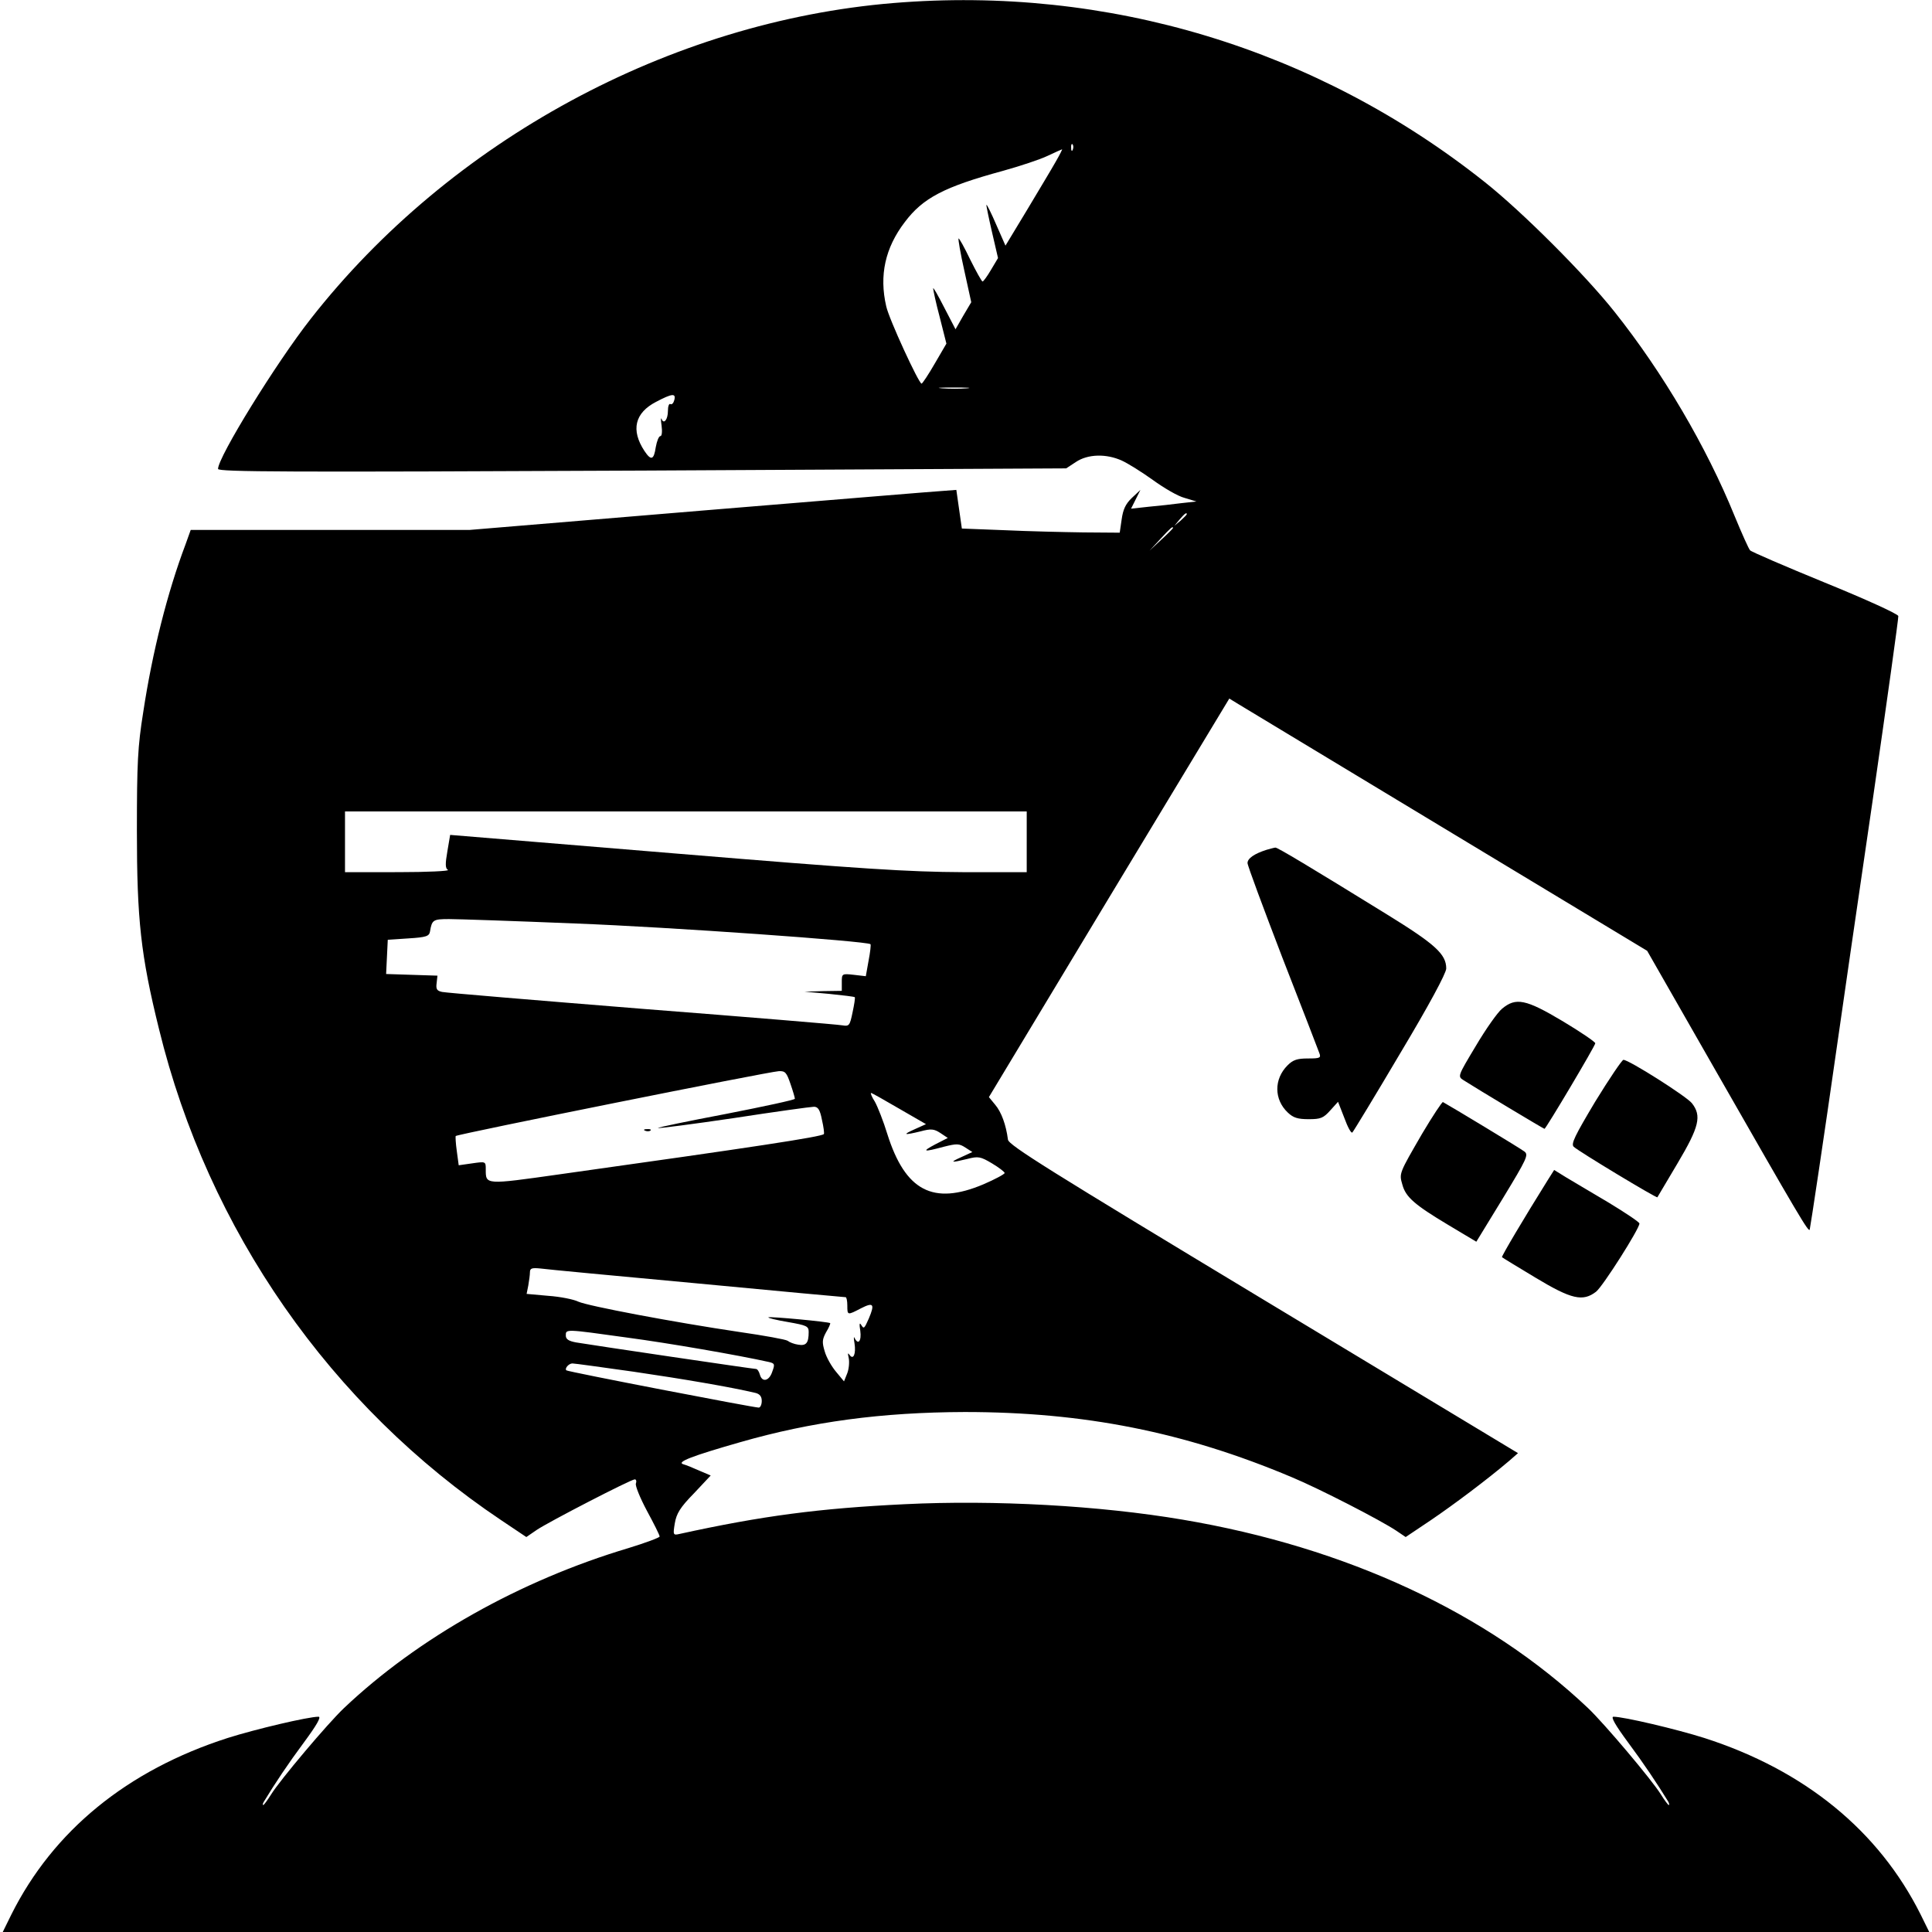 <svg version="1" xmlns="http://www.w3.org/2000/svg" width="933.333" height="933.333" viewBox="0 0 700 700"><path d="M323.7 1.1c-81 6.7-160.5 49.8-211.1 114.4-12.5 15.9-33.6 50.1-33.6 54.4 0 1.1 24.9 1.2 153.7.6l153.6-.8 3.5-2.3c4.3-2.9 11-3.1 16.7-.5 2.2 1 7.3 4.2 11.2 7 4 2.9 9.1 5.9 11.5 6.5l4.3 1.3-5.5.6c-3 .4-8.4 1-11.8 1.3l-6.4.7 1.7-3.4 1.7-3.4-3.1 2.9c-2.3 2.2-3.2 4.2-3.7 7.8l-.7 4.8-13.1-.1c-7.2-.1-20.1-.4-28.6-.8l-15.5-.6-1-7-1-7-4 .3c-2.2.1-41.9 3.4-88.2 7.2l-84.1 7H69.1l-1.9 5.3c-6.5 17.2-12 38.9-15.3 60.7-2 12.5-2.3 18.4-2.3 43 0 32.2 1.4 45.1 8 71.8 17.8 72.9 62.2 136.6 124 178l9.1 6.1 3.8-2.6c4.3-2.9 34.1-18.3 35.5-18.3.5 0 .7.7.4 1.5-.3.8 1.5 5.2 4 9.9 2.5 4.6 4.6 8.8 4.6 9.3 0 .4-5.1 2.3-11.3 4.2-39.2 11.7-76.3 32.6-103.1 58-5.9 5.6-23.2 26.1-26.4 31.3-1.3 2.1-2.6 3.8-2.8 3.8-.3 0-.2-.6.2-1.2 4-6.6 8.8-13.8 14.6-21.6 4.5-6.1 6.3-9.2 5.2-9.2-3.7 0-22.8 4.5-32.9 7.7-36.4 11.7-63.2 33.6-78.4 64L1 700h698l-3.1-6.3c-15.2-30.4-42-52.3-78.4-64-10.1-3.2-29.2-7.7-32.9-7.7-1.1 0 .7 3.1 5.2 9.2 5.8 7.8 10.6 15 14.6 21.5.4.7.5 1.3.2 1.3-.2 0-1.5-1.7-2.8-3.8-3.2-5.2-20.5-25.7-26.4-31.3-36.4-34.5-87.6-58.3-146.9-68.3-30.1-5.1-68.1-7.2-100.7-5.6-31 1.5-51.6 4.2-81.7 10.8-2.2.5-2.3.3-1.6-3.9.6-3.5 1.9-5.7 6.9-10.8l6.1-6.5-4-1.7c-2.2-1-4.9-2.1-6-2.4-2.4-.8 3.3-3 20.8-8 25.8-7.4 51.1-10.8 81.2-10.9 43.2 0 79.6 7.2 118.5 23.6 10.1 4.2 32.2 15.6 37.9 19.4l3.4 2.3 9.1-6.1c8.4-5.7 20.4-14.7 28.4-21.5l3.2-2.8-92.2-55.6c-77.4-46.7-92.4-56-92.6-58-.7-5.4-2.4-10-4.6-12.6l-2.3-2.8 43.5-72.2 43.6-72.2 3.6 2.2c2 1.2 36.1 21.8 75.7 45.7l72.1 43.5 24.3 42.5c31.1 54.4 34.2 59.6 34.6 58.5.3-1.2 5.3-34.4 9.8-66 1.9-13.2 7.7-53.5 13-89.5 5.2-36 9.4-66.1 9.3-66.8-.2-.8-12.1-6.2-26.6-12.1-14.4-5.9-26.7-11.2-27.1-11.7-.5-.5-3-6.1-5.6-12.4-10.2-25.1-26-52-43.5-74-10.7-13.5-33.5-36.3-47-47C477.1 17.6 401.3-5.3 323.7 1.1zm65 53.1c-.3.8-.6.5-.6-.6-.1-1.1.2-1.7.5-1.3.3.3.4 1.2.1 1.9zm-6.2 4.4c-1.4 2.5-6.1 10.3-10.4 17.5L364.3 89l-3.3-7.5c-1.8-4.2-3.4-7.4-3.6-7.3-.1.2.8 4.6 2 9.8l2.2 9.5-2.5 4.2c-1.4 2.4-2.8 4.3-3.1 4.3-.3 0-2.3-3.6-4.5-8-2.1-4.4-4-7.8-4.2-7.6-.2.2.7 5.5 2.1 11.7l2.5 11.4-2.9 4.9-2.8 4.9-4.1-7.9c-2.2-4.3-4-7.5-4-6.9 0 .5 1 5.3 2.4 10.5l2.4 9.5-4.2 7.2c-2.3 4-4.5 7.3-4.8 7.3-1 0-11.8-23.4-12.8-28-2.6-11.2-.4-21.2 6.7-30.5 6.6-8.8 14.3-12.8 35.6-18.6 6.1-1.7 13.4-4.1 16.1-5.4 2.8-1.3 5.2-2.4 5.3-2.4.2-.1-.8 1.9-2.3 4.5zm-32.2 82.1c-2.3.2-6.4.2-9 0-2.6-.2-.7-.3 4.2-.3 5 0 7.1.1 4.8.3zm-106 4.3c-.3 1.1-.9 1.7-1.4 1.4-.5-.3-.9.8-.9 2.5 0 3.1-1.5 5-2.3 2.9-.3-.7-.3.4 0 2.4.3 2.2.1 3.8-.4 3.8-.6 0-1.3 1.8-1.7 4-.7 4.7-1.7 5-4.1 1.4-5-7.6-3.5-13.8 4.2-17.8 5.9-3.1 7.3-3.2 6.6-.6zM430 186.3c0 .2-1 1.2-2.2 2.3l-2.3 1.9 1.9-2.3c1.8-2.1 2.6-2.7 2.6-1.9zm-5 5c0 .2-1.9 2.1-4.2 4.2l-4.3 4 4-4.3c3.6-3.9 4.5-4.7 4.5-3.9zM372 305v11h-23.2c-19.7-.1-35.7-1.1-104.5-6.8l-81.2-6.7-1 5.9c-.8 4.6-.8 6.2.2 6.8.6.4-7.5.8-18 .8H125v-22h247v11zm-163.5 29.6c34.2 1.3 105.8 6.4 106.9 7.5.2.2-.1 2.9-.7 6l-1 5.6-4.3-.5c-4.4-.5-4.4-.4-4.4 2.7v3.1l-6.7.1-6.8.2 8.9.8c4.9.5 9.1 1 9.3 1.2.2.2-.2 2.7-.8 5.5-1 4.8-1.2 5.1-3.7 4.7-1.5-.3-34.2-3-72.7-6-38.5-3.1-71-5.8-72.3-6.1-1.9-.4-2.3-1-2-3.2l.3-2.7-9.3-.3-9.3-.3.3-6.2.3-6.2 7.5-.5c6.5-.4 7.5-.8 7.8-2.5.7-4.2 1.1-4.5 6.9-4.5 3.2 0 23.8.7 45.8 1.6zm77.9 58.1c.9 2.6 1.6 5 1.6 5.4 0 .4-11.2 2.8-25 5.5-13.7 2.6-24.8 4.9-24.6 5.1.2.2 12.6-1.4 27.5-3.6 14.9-2.3 28-4.1 29-4.1 1.5 0 2.2 1.1 2.9 4.7.6 2.6.9 4.9.7 5.2-1 1-24.6 4.6-95.9 14.6-26.9 3.8-26.6 3.8-26.6-1.8 0-2.9 0-2.9-4.9-2.2l-4.9.7-.7-5.2c-.4-2.8-.5-5.2-.4-5.4 1.2-.8 113.3-23.3 117.1-23.5 2.3-.1 2.8.5 4.2 4.6zm39.4 9l9.7 5.6-4 1.8c-4.7 2.1-4.1 2.3 2.1.8 3.7-1 4.8-.9 7.1.6l2.7 1.8-4.5 2.3c-5.1 2.7-4.4 2.9 3 .9 4.8-1.2 5.6-1.2 7.9.3l2.5 1.6-3.9 1.8c-4.5 2-4 2.2 2.1.7 3.9-1 4.7-.9 8.9 1.6 2.5 1.5 4.6 3.1 4.6 3.5 0 .4-3.5 2.3-7.7 4.1-18.2 7.7-28.3 2.4-34.8-18.2-1.4-4.6-3.5-9.9-4.5-11.7-1.1-1.7-1.7-3.2-1.4-3.2.3 0 4.9 2.6 10.2 5.7zM252.6 465c29.3 2.8 53.5 5 53.8 5 .3 0 .6 1.3.6 3 0 3.6 0 3.6 5 1 4.5-2.3 5-1.5 2.8 3.7-1.7 3.8-1.8 3.9-2.8 2.3-.6-1-.7-.2-.3 2.2.5 3.7-.8 5.3-2.1 2.5-.3-.6-.3.3 0 2 .6 3.8-.4 6.2-1.8 4.2-.6-.9-.7-.6-.3 1.1.3 1.4.1 3.9-.5 5.5l-1.2 3-2.9-3.5c-1.6-1.9-3.5-5.2-4.1-7.4-1-3.3-.9-4.3.5-6.9 1-1.6 1.6-3.1 1.5-3.3-.6-.5-22-2.5-22.4-2.1-.3.2 2.9 1 7.1 1.7 6.8 1.2 7.5 1.5 7.5 3.6 0 4-.9 5.1-3.8 4.6-1.5-.2-3.2-.9-3.8-1.4-.7-.5-8.5-1.9-17.5-3.2-23.6-3.5-54.9-9.4-58.4-11-1.6-.8-6.5-1.8-10.9-2.1l-7.8-.7.6-3c.3-1.7.6-3.9.6-4.8 0-1.5.7-1.7 3.8-1.4 2 .3 27.6 2.7 56.8 5.4zM227 484.6c15.1 2 40.5 6.4 51.7 8.9 2 .5 2.1.8 1.1 3.5-1.1 3.4-3.7 4-4.5 1-.3-1.1-.9-2-1.4-2-1 0-59.2-8.6-65.1-9.6-2.8-.5-3.8-1.2-3.8-2.5 0-2.4-.3-2.4 22 .7zm2.6 12.4c17.8 2.6 35.4 5.6 44.2 7.7 1.5.4 2.2 1.3 2.2 2.9 0 1.3-.5 2.4-1.1 2.4-1.8 0-69.3-13-69.7-13.5-.7-.7.9-2.5 2.2-2.5.8 0 10.8 1.4 22.2 3z"/><path d="M233.8 409.7c.7.3 1.6.2 1.9-.1.4-.3-.2-.6-1.3-.5-1.1 0-1.4.3-.6.6zM458.9 307.9c-4.4 1.4-6.9 3.1-6.9 4.8 0 .9 5.7 16.2 12.6 34.2 7 17.9 13 33.5 13.4 34.6.7 1.8.3 2-4.1 2-3.9 0-5.4.5-7.4 2.5-5 5-4.9 12.4.1 17.1 2 1.9 3.6 2.4 7.6 2.4 4.3 0 5.3-.4 7.8-3.2l2.8-3.1 2.3 5.9c1.2 3.3 2.5 5.7 2.9 5.2.4-.4 8.3-13.4 17.4-28.8 10.3-17.2 16.6-28.9 16.6-30.6 0-5.2-4-8.8-21.5-19.6-27.7-17.1-39.7-24.3-40.4-24.2-.3 0-1.8.4-3.2.8zM544.2 365.5c-1.6 1.3-5.9 7.4-9.5 13.5-6.6 11-6.6 11-4.4 12.4 5 3.2 29 17.6 29.3 17.6.5 0 18.4-30.1 18.4-31 0-.5-5.3-4.1-11.8-8-13.4-8-17-8.7-22-4.5zM578 399.1c-7.4 12.4-8.9 15.4-7.8 16.4 1.8 1.7 30 18.7 30.3 18.3.1-.2 3.4-5.7 7.3-12.3 7.9-13.3 8.8-17.2 5.2-21.8-2-2.5-22.8-15.7-24.8-15.7-.5 0-5.1 6.8-10.2 15.1zM515.3 410.7c-8.4 14.5-8.4 14.4-7.2 18.5 1.2 4.5 4.4 7.3 16.6 14.6l10.2 6.1 9.6-15.7c8.8-14.5 9.4-15.8 7.8-17-1.4-1.1-26.9-16.5-29.5-17.9-.3-.1-3.7 5-7.5 11.4zM560.7 427.7c-8.5 13.6-16.8 27.6-16.5 27.8.2.2 5.6 3.5 12.1 7.4 13.1 7.9 17.2 8.8 22 5.1 2.5-2 15.7-22.8 15.7-24.7 0-.5-5.1-3.9-11.2-7.6-6.2-3.7-13.2-7.8-15.5-9.2l-4.2-2.6-2.4 3.8z"/></svg>